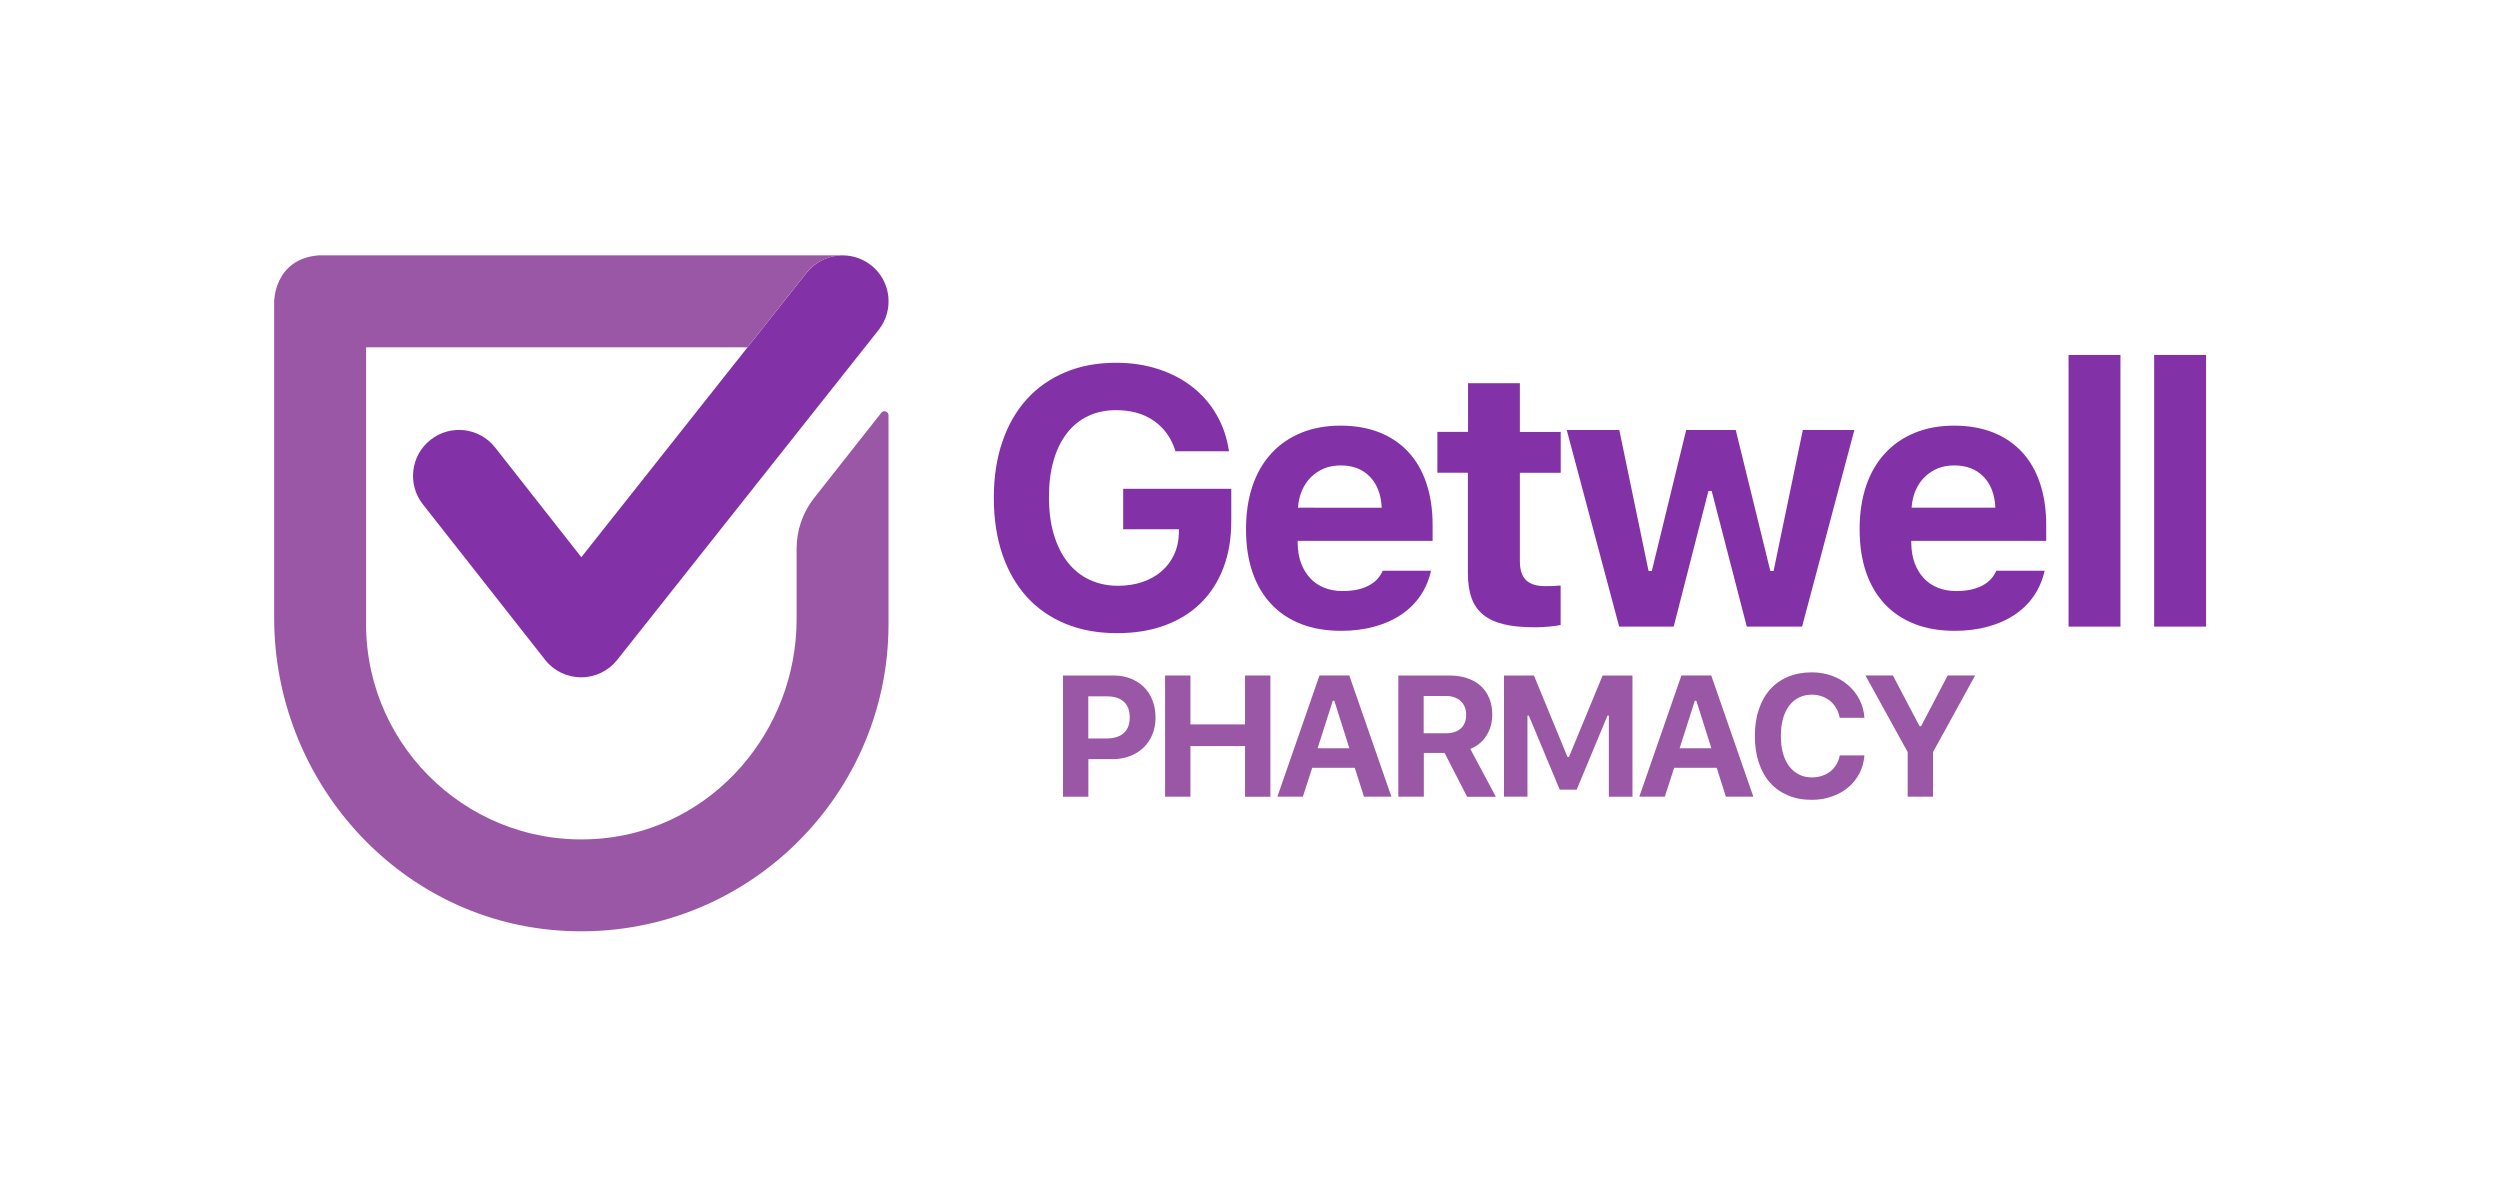 <?xml version="1.0" encoding="utf-8"?>
<!-- Generator: Adobe Illustrator 27.0.0, SVG Export Plug-In . SVG Version: 6.00 Build 0)  -->
<svg version="1.1" id="Layer_1" xmlns="http://www.w3.org/2000/svg" xmlns:xlink="http://www.w3.org/1999/xlink" x="0px" y="0px"
	 viewBox="0 0 3323.8 1567.5" style="enable-background:new 0 0 3323.8 1567.5;" xml:space="preserve">
<style type="text/css">
	.st0{fill:url(#SVGID_1_);}
	.st1{fill:url(#SVGID_00000062878689754842900520000013143590623463153832_);}
	.st2{fill:url(#SVGID_00000041265029427471780450000004741410809816893831_);}
	.st3{fill:url(#SVGID_00000020380007675729036560000005102723725650774194_);}
	.st4{fill:url(#SVGID_00000132068298239323018620000000480319719464508329_);}
	.st5{fill:url(#SVGID_00000157300133487682884090000016846481777078937789_);}
	.st6{fill:url(#SVGID_00000140008405053247601690000006305720055128558262_);}
	.st7{fill:url(#SVGID_00000082328232131717677670000015267767254031696566_);}
	.st8{fill:url(#SVGID_00000145028297825896104260000015262509765283249558_);}
	.st9{fill:url(#SVGID_00000086672885948354979770000002979428500751460542_);}
	.st10{fill:url(#SVGID_00000047035834966938481390000004694642268010767507_);}
	.st11{fill:url(#SVGID_00000007416814610727733660000002025120775767122601_);}
	.st12{fill:url(#SVGID_00000109741617028751867880000005937464912872902530_);}
	.st13{fill:url(#SVGID_00000163043971884317529260000010489483886193563282_);}
	.st14{fill:url(#SVGID_00000095318146844412680080000004993986451444649347_);}
	.st15{fill:url(#SVGID_00000034791652959899759030000005841861665190312332_);}
	.st16{fill:url(#SVGID_00000115485211106323687790000003538661584106572973_);}
	.st17{fill:#8331A7;}
	.st18{fill:#9957A5;}
</style>
<g>
	<g>
		<path class="st17" d="M1626.4,755.3c-7,18.3-17.1,33.9-30.2,46.7c-13.1,12.8-29,22.6-47.7,29.5c-18.7,6.9-39.8,10.3-63.2,10.3
			c-25.4,0-48.3-4.1-68.5-12.4c-20.2-8.3-37.4-20.2-51.5-35.7c-14.1-15.5-25-34.4-32.6-56.6c-7.6-22.3-11.4-47.4-11.4-75.4
			c0-27.5,3.8-52.3,11.4-74.5c7.6-22.2,18.4-41,32.5-56.5c14-15.5,31.1-27.4,51.1-35.8c20-8.4,42.4-12.6,67.4-12.6
			c20.2,0,38.9,2.8,56.2,8.4c17.2,5.6,32.4,13.5,45.5,23.8c13.1,10.3,23.9,22.7,32.2,37.2c8.4,14.5,13.8,30.7,16.4,48.3h-71.1
			c-5.4-17.4-14.9-30.8-28.6-40.4c-13.7-9.6-30.5-14.3-50.6-14.3c-13.7,0-26.1,2.6-37.2,7.9c-11.1,5.3-20.4,12.9-28.1,22.9
			c-7.7,9.9-13.6,22.1-17.7,36.4c-4.1,14.3-6.1,30.4-6.1,48.5c0,18.3,2.1,34.8,6.4,49.3c4.3,14.5,10.4,26.9,18.4,37.1
			c8,10.2,17.7,18,29,23.3c11.4,5.4,24.1,8.1,38.2,8.1c11.7,0,22.4-1.7,32.2-5c9.8-3.3,18.2-8,25.2-14c7-6,12.6-13.3,16.7-21.8
			s6.3-17.9,6.6-28.2l0.2-6.1h-74.2v-53.8H1637v43.6C1637,716.4,1633.4,737,1626.4,755.3z"/>
		<path class="st17" d="M1902.6,758.6c-2.7,12.3-7.4,23.4-14.1,33.3c-6.7,9.9-15.2,18.3-25.5,25.2c-10.3,7-22.2,12.3-35.7,16
			c-13.5,3.7-28.2,5.6-44.2,5.6c-19.9,0-37.7-3-53.3-9.1c-15.6-6.1-28.9-14.9-39.8-26.6c-10.9-11.6-19.2-25.8-24.9-42.5
			c-5.7-16.7-8.5-35.7-8.5-56.9c0-21.3,2.9-40.5,8.6-57.5c5.8-17,14.1-31.4,25-43.2c10.9-11.9,24.1-21,39.6-27.4
			c15.5-6.4,32.9-9.6,52.4-9.6c19.3,0,36.5,3,51.7,9c15.2,6,28,14.7,38.5,26c10.5,11.3,18.5,25.1,24,41.5
			c5.5,16.4,8.3,34.9,8.3,55.6v21.1h-179.4v3.6c0.2,9.8,1.7,18.6,4.6,26.3c2.9,7.7,7,14.3,12.1,19.8c5.1,5.5,11.3,9.6,18.6,12.6
			c7.3,2.9,15.4,4.4,24.4,4.4c13.7,0,25.1-2.3,34.2-7c9.1-4.6,15.4-11.3,19.1-20H1902.6z M1782.5,618.8c-8.1,0-15.4,1.3-22,4
			c-6.6,2.7-12.4,6.5-17.4,11.4c-5,4.9-9,10.8-12,17.7c-3,6.9-4.8,14.6-5.4,23.1H1837c-0.8-17.4-6-31.1-15.6-41.1
			C1811.7,623.8,1798.8,618.8,1782.5,618.8z"/>
		<path class="st17" d="M2020.7,509.6v64.7h54.3v54.3h-54.3v117.5c0,11.4,2.7,19.8,8.1,25.1c5.4,5.4,14,8.1,25.8,8.1
			c4.6,0,8.3-0.1,11.1-0.2c2.9-0.2,5.9-0.4,9.2-0.7v52.6c-4.3,0.8-9.4,1.5-15.5,2.1c-6.1,0.6-12.4,0.9-19.1,0.9
			c-16,0-29.5-1.3-40.8-4c-11.2-2.7-20.4-6.9-27.5-12.7c-7.1-5.8-12.3-13.1-15.5-22.2c-3.3-9-4.9-19.9-4.9-32.7V628.5H1911v-54.3
			h40.8v-64.7H2020.7z"/>
		<path class="st17" d="M2395.9,833.1h-73.5l-46.7-180.4h-4.3l-46.2,180.4h-72.5L2083,571.7h69.9l38.9,187.5h4.3l45.7-187.5h65.9
			l46,187.5h4.3l38.9-187.5h68.5L2395.9,833.1z"/>
		<path class="st17" d="M2718.4,758.6c-2.7,12.3-7.4,23.4-14.1,33.3c-6.7,9.9-15.2,18.3-25.5,25.2c-10.3,7-22.2,12.3-35.7,16
			c-13.5,3.7-28.2,5.6-44.2,5.6c-19.9,0-37.7-3-53.3-9.1c-15.6-6.1-28.9-14.9-39.8-26.6c-10.9-11.6-19.2-25.8-24.9-42.5
			c-5.7-16.7-8.5-35.7-8.5-56.9c0-21.3,2.9-40.5,8.6-57.5c5.8-17,14.1-31.4,25-43.2c10.9-11.9,24.1-21,39.6-27.4
			c15.5-6.4,32.9-9.6,52.4-9.6c19.3,0,36.5,3,51.7,9c15.2,6,28,14.7,38.5,26c10.5,11.3,18.5,25.1,24,41.5
			c5.5,16.4,8.3,34.9,8.3,55.6v21.1h-179.4v3.6c0.2,9.8,1.7,18.6,4.6,26.3c2.9,7.7,7,14.3,12.1,19.8c5.1,5.5,11.3,9.6,18.6,12.6
			c7.3,2.9,15.4,4.4,24.4,4.4c13.7,0,25.1-2.3,34.2-7c9.1-4.6,15.4-11.3,19.1-20H2718.4z M2598.3,618.8c-8.1,0-15.4,1.3-22,4
			c-6.6,2.7-12.4,6.5-17.4,11.4c-5,4.9-9,10.8-12,17.7c-3,6.9-4.8,14.6-5.4,23.1h111.4c-0.8-17.4-6-31.1-15.6-41.1
			C2627.5,623.8,2614.6,618.8,2598.3,618.8z"/>
		<path class="st17" d="M2750.2,471.9h69v361.2h-69V471.9z"/>
		<path class="st17" d="M2864,471.9h69v361.2h-69V471.9z"/>
	</g>
</g>
<g>
	<path class="st18" d="M1480.4,898.1c8.3,0,15.8,1.3,22.7,4c6.8,2.7,12.7,6.4,17.7,11.3c4.9,4.8,8.7,10.7,11.4,17.6
		c2.7,6.9,4.1,14.5,4.1,22.9c0,8.3-1.4,15.8-4.2,22.6c-2.8,6.8-6.7,12.7-11.8,17.5c-5.1,4.9-11.2,8.6-18.2,11.3
		c-7,2.7-14.8,4-23.3,4h-31.8v50h-33.7V898.1H1480.4z M1446.9,981.8h24.5c9.7,0,17.3-2.4,22.6-7.1c5.3-4.8,8-11.7,8-20.8
		c0-9.2-2.6-16.2-7.9-21c-5.3-4.8-12.8-7.1-22.6-7.1h-24.6V981.8z"/>
	<path class="st18" d="M1655.3,1059.2v-67.3h-72.6v67.3H1549V898.1h33.7v65h72.6v-65h33.7v161.2H1655.3z"/>
	<path class="st18" d="M1801.2,1020.8h-56.6l-12.4,38.4h-33.9l56-161.2h39.6l56,161.2h-36.5L1801.2,1020.8z M1751.8,994.8h42.2
		l-20-63.2h-2L1751.8,994.8z"/>
	<path class="st18" d="M1892.8,1059.2h-33.7V898.1h67.7c8.9,0,16.8,1.2,23.9,3.6c7.1,2.4,13.1,5.8,18,10.3
		c4.9,4.5,8.7,9.9,11.3,16.3c2.6,6.4,4,13.6,4,21.6c0,5.1-0.7,10.1-1.9,14.8c-1.3,4.7-3.2,9.1-5.7,13.1c-2.5,4-5.6,7.5-9.2,10.5
		c-3.7,3.1-7.8,5.5-12.4,7.4l34,63.7h-38.2l-30-58.4h-27.6V1059.2z M1892.8,974.9h29.6c8.6,0,15.2-2.2,19.9-6.5
		c4.7-4.3,7-10.4,7-18.2c0-3.8-0.6-7.2-1.9-10.3c-1.3-3.1-3.1-5.7-5.4-7.9c-2.3-2.2-5.2-3.8-8.6-5c-3.4-1.2-7.2-1.7-11.3-1.7h-29.3
		V974.9z"/>
	<path class="st18" d="M1999.6,1059.2V898.1h39.8l44.6,108.3h2l44.7-108.3h39.7v161.2H2139V951.4h-1.8l-41,98.5h-22.5l-41.1-98.5
		h-1.8v107.8H1999.6z"/>
	<path class="st18" d="M2282.4,1020.8h-56.6l-12.4,38.4h-33.9l56-161.2h39.6l56,161.2h-36.5L2282.4,1020.8z M2233.1,994.8h42.2
		l-20-63.2h-2L2233.1,994.8z"/>
	<path class="st18" d="M2408.8,1063.4c-11.7,0-22.2-1.9-31.6-5.9c-9.3-3.9-17.3-9.5-23.8-16.8c-6.5-7.3-11.5-16.2-15-26.7
		c-3.5-10.5-5.3-22.3-5.3-35.4s1.8-24.9,5.3-35.4c3.5-10.5,8.5-19.3,15-26.6c6.5-7.3,14.4-12.9,23.8-16.8c9.3-3.9,19.9-5.9,31.6-5.9
		c9.5,0,18.4,1.5,26.7,4.5c8.3,3,15.5,7.2,21.7,12.6c6.2,5.4,11.2,11.7,15,19.1c3.8,7.4,6,15.5,6.6,24.2h-32.9
		c-0.8-4.6-2.3-8.8-4.5-12.6c-2.2-3.8-4.9-7-8.1-9.7c-3.2-2.7-6.9-4.8-11.1-6.2c-4.2-1.5-8.6-2.2-13.4-2.2c-6.3,0-12,1.3-17.1,3.8
		c-5.1,2.5-9.4,6.2-13,10.9c-3.6,4.8-6.3,10.5-8.2,17.3c-1.9,6.8-2.8,14.4-2.8,22.9c0,8.5,0.9,16.1,2.8,22.9
		c1.9,6.8,4.6,12.6,8.2,17.3c3.6,4.7,7.9,8.4,13,11c5.1,2.6,10.8,3.9,17.2,3.9c4.8,0,9.3-0.7,13.5-2.1c4.2-1.4,7.9-3.3,11.1-5.9
		c3.2-2.5,5.9-5.6,8-9.2c2.2-3.6,3.7-7.6,4.5-12.1h32.8c-0.7,8.7-2.9,16.7-6.6,23.9c-3.8,7.2-8.7,13.4-14.9,18.6
		c-6.1,5.2-13.3,9.2-21.6,12.1C2427.4,1061.9,2418.5,1063.4,2408.8,1063.4z"/>
	<path class="st18" d="M2536.3,1059.2v-59.3l-56.2-101.9h36.5l35.5,67.5h2l35.4-67.5h36.5L2570,999.9v59.3H2536.3z"/>
</g>
<path class="st17" d="M772.7,900.5C772.7,900.5,772.6,900.5,772.7,900.5c-18.8,0-36.5-8.6-48-23.3L562.2,670.5
	c-20.9-26.5-16.3-65,10.3-85.8c26.5-20.9,65-16.3,85.8,10.3l114.6,145.8l299.4-378.1c21-26.5,59.4-30.9,85.9-10s30.9,59.4,10,85.9
	L820.6,877.3C809,892,791.4,900.5,772.7,900.5z"/>
<g>
	<polygon class="st18" points="1059,576.2 1059,576.3 1059.6,575.6 	"/>
	<path class="st18" d="M1171.7,548.8l-89.4,113.4c-15,19.1-23.2,42.7-23.2,67v94c0,148.9-111.1,278.1-259.5,291.6
		c-169.8,15.5-312.9-118.4-312.9-285v-368h507.1l78.4-99.1c12.6-15.9,31.4-23.7,50.2-23c-2-0.2-3.3-0.2-3.3-0.2H423.6
		c-59.1,4.8-59.1,61.3-59.1,61.3v420.7c0,214.9,162.7,399.4,376.9,415.5c239.4,18.1,439.9-171.6,439.9-407.2V552.1
		C1181.3,547,1174.8,544.8,1171.7,548.8z"/>
</g>
</svg>

